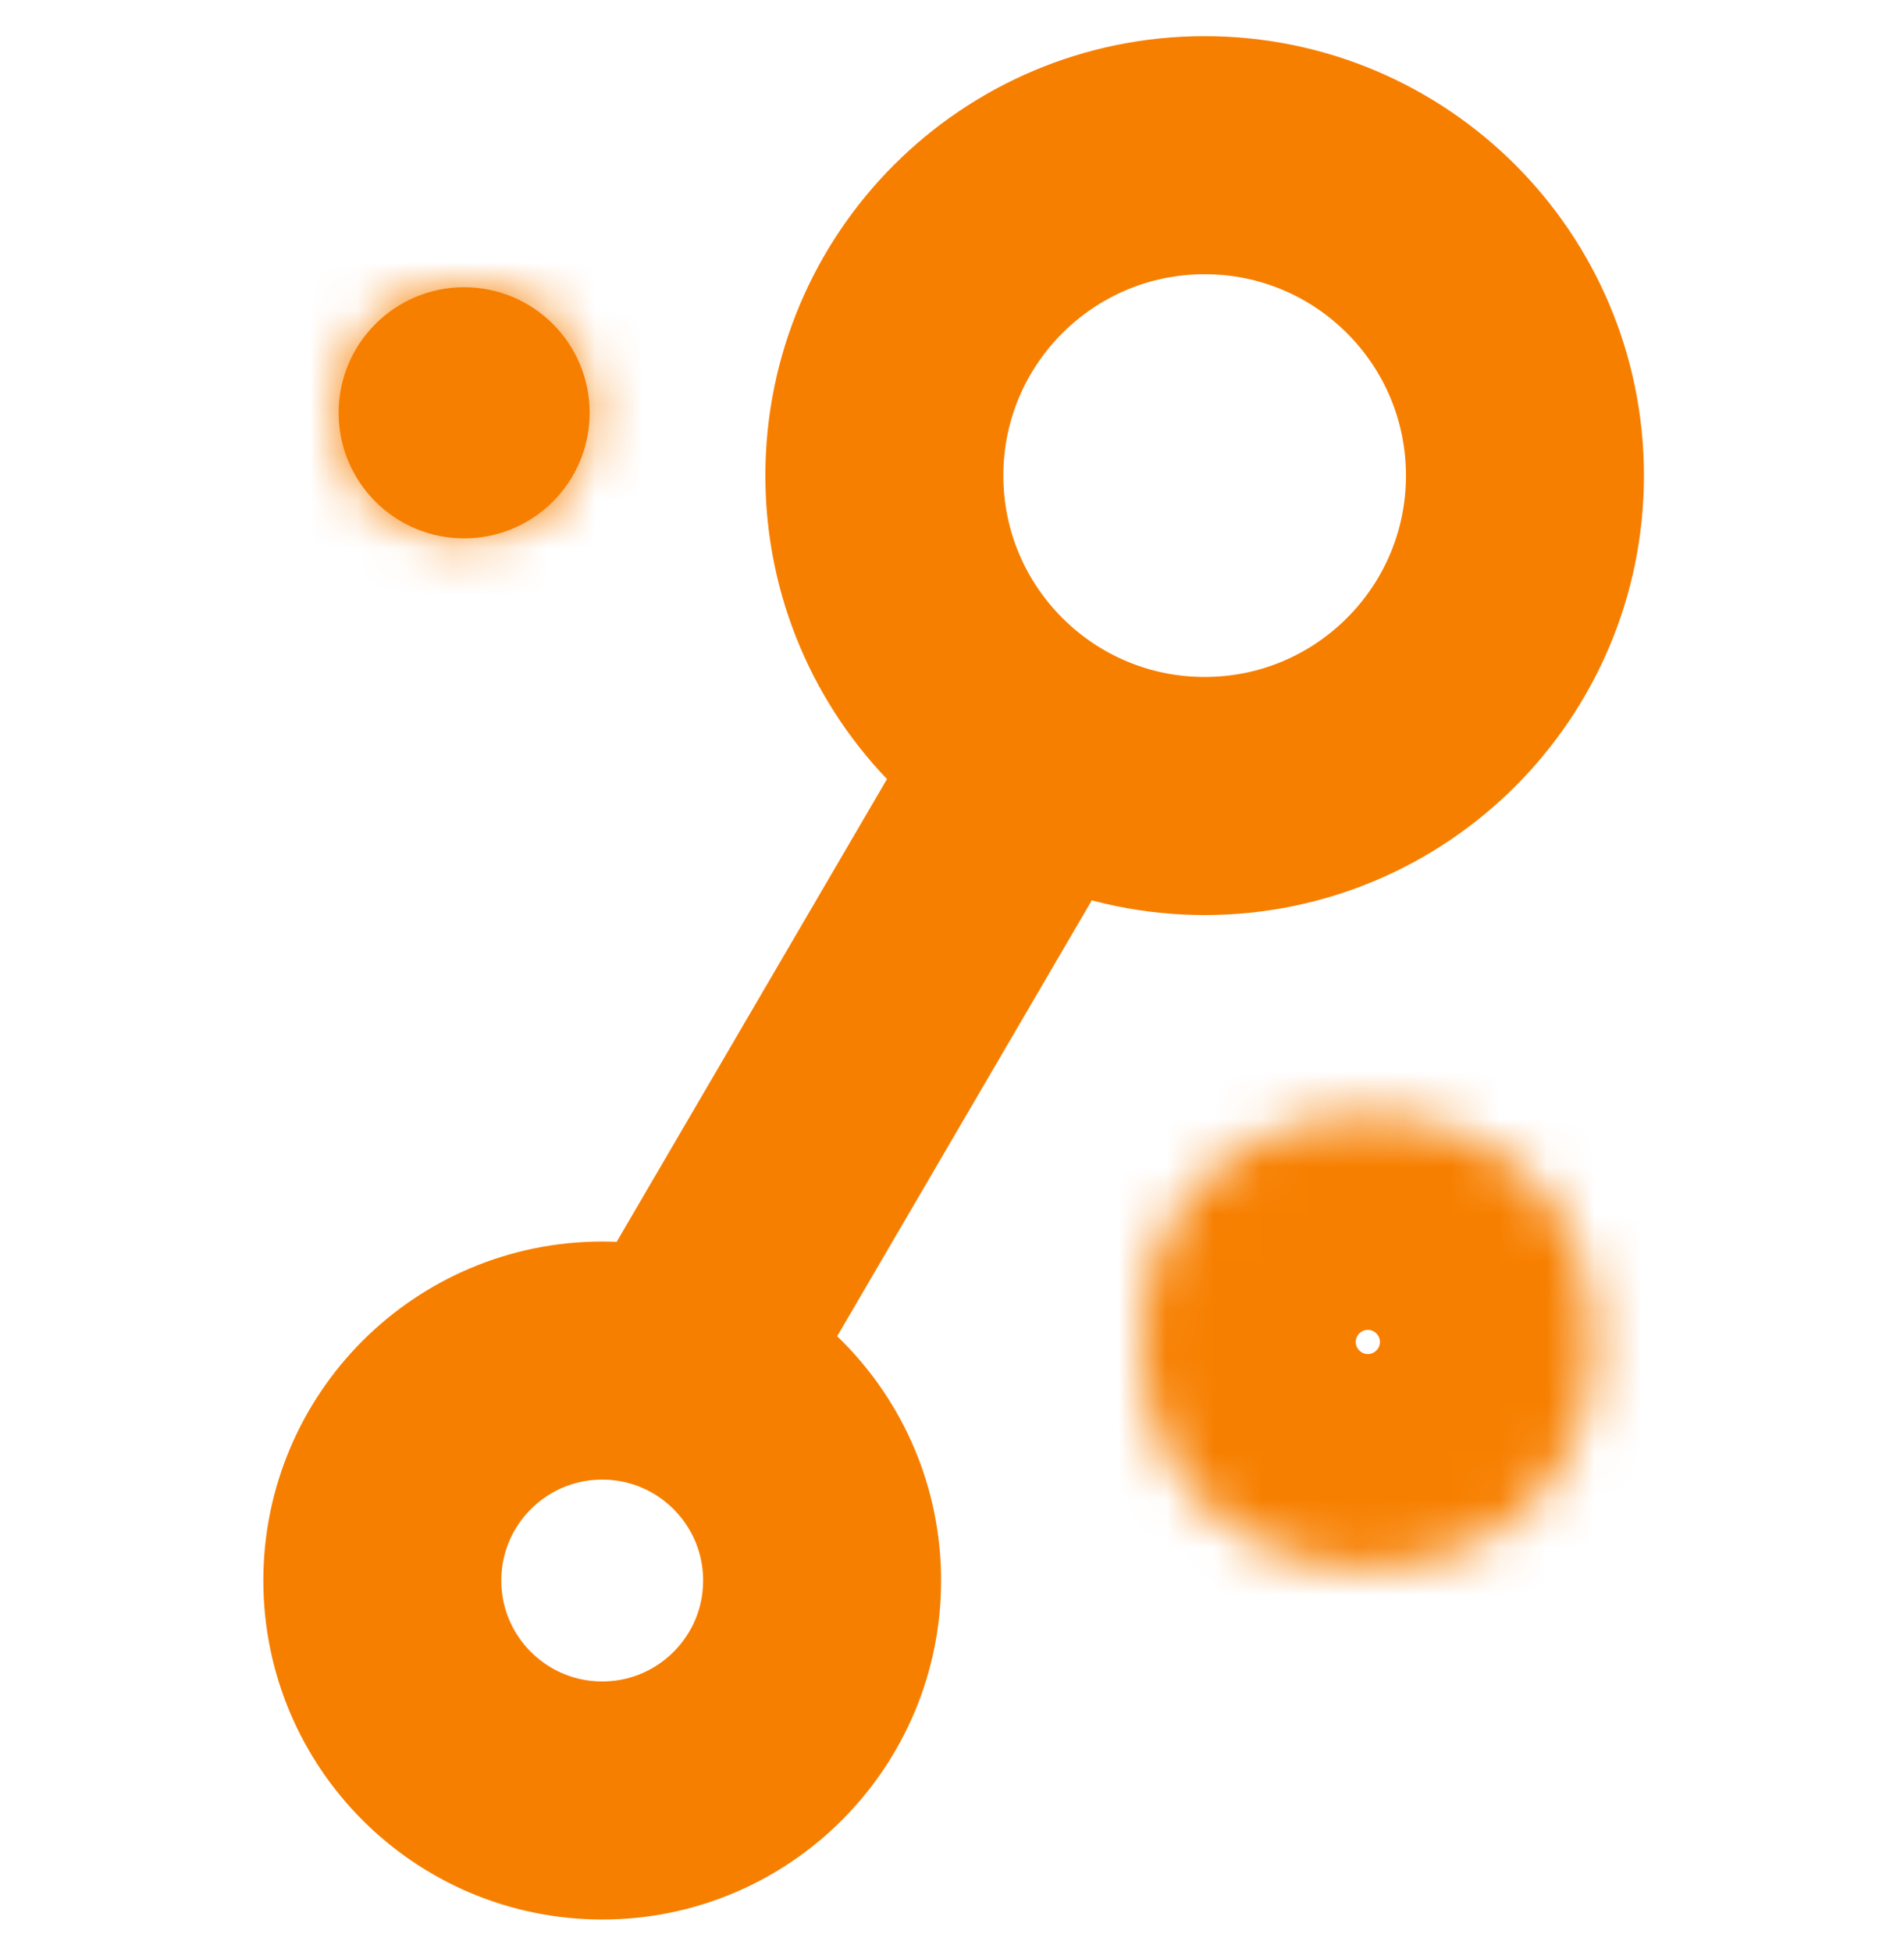 <svg width="40" height="41" viewBox="0 0 40 41" fill="none" xmlns="http://www.w3.org/2000/svg">
<path d="M17.271 33.191C17.271 35.742 15.203 37.81 12.652 37.81C10.1 37.81 8.032 35.742 8.032 33.191C8.032 30.64 10.1 28.572 12.652 28.572C15.203 28.572 17.271 30.64 17.271 33.191Z" stroke="#F77F00" stroke-width="5"/>
<mask id="path-2-inside-1_1179_7600" fill="white">
<ellipse cx="28.736" cy="28.181" rx="4.746" ry="4.746"/>
</mask>
<path d="M28.482 28.181C28.482 28.041 28.596 27.927 28.736 27.927V37.927C34.119 37.927 38.482 33.564 38.482 28.181H28.482ZM28.736 27.927C28.876 27.927 28.99 28.041 28.99 28.181H18.99C18.99 33.564 23.353 37.927 28.736 37.927V27.927ZM28.99 28.181C28.99 28.321 28.876 28.435 28.736 28.435V18.435C23.353 18.435 18.99 22.798 18.99 28.181H28.99ZM28.736 28.435C28.596 28.435 28.482 28.321 28.482 28.181H38.482C38.482 22.798 34.119 18.435 28.736 18.435V28.435Z" fill="#F77F00" mask="url(#path-2-inside-1_1179_7600)"/>
<mask id="path-4-inside-2_1179_7600" fill="white">
<ellipse cx="9.751" cy="8.669" rx="2.637" ry="2.637"/>
</mask>
<ellipse cx="9.751" cy="8.669" rx="2.637" ry="2.637" fill="#F77F00"/>
<path d="M7.388 8.669C7.388 7.364 8.446 6.306 9.751 6.306V16.305C13.969 16.305 17.388 12.886 17.388 8.669H7.388ZM9.751 6.306C11.056 6.306 12.114 7.364 12.114 8.669H2.114C2.114 12.886 5.533 16.305 9.751 16.305V6.306ZM12.114 8.669C12.114 9.974 11.056 11.032 9.751 11.032V1.032C5.533 1.032 2.114 4.451 2.114 8.669H12.114ZM9.751 11.032C8.446 11.032 7.388 9.974 7.388 8.669H17.388C17.388 4.451 13.969 1.032 9.751 1.032V11.032Z" fill="#F77F00" mask="url(#path-4-inside-2_1179_7600)"/>
<path d="M32.037 9.987C32.037 13.703 29.024 16.716 25.308 16.716C21.592 16.716 18.579 13.703 18.579 9.987C18.579 6.271 21.592 3.259 25.308 3.259C29.024 3.259 32.037 6.271 32.037 9.987Z" stroke="#F77F00" stroke-width="5"/>
<line x1="13.921" y1="29.381" x2="21.831" y2="15.845" stroke="#F77F00" stroke-width="5"/>
</svg>
